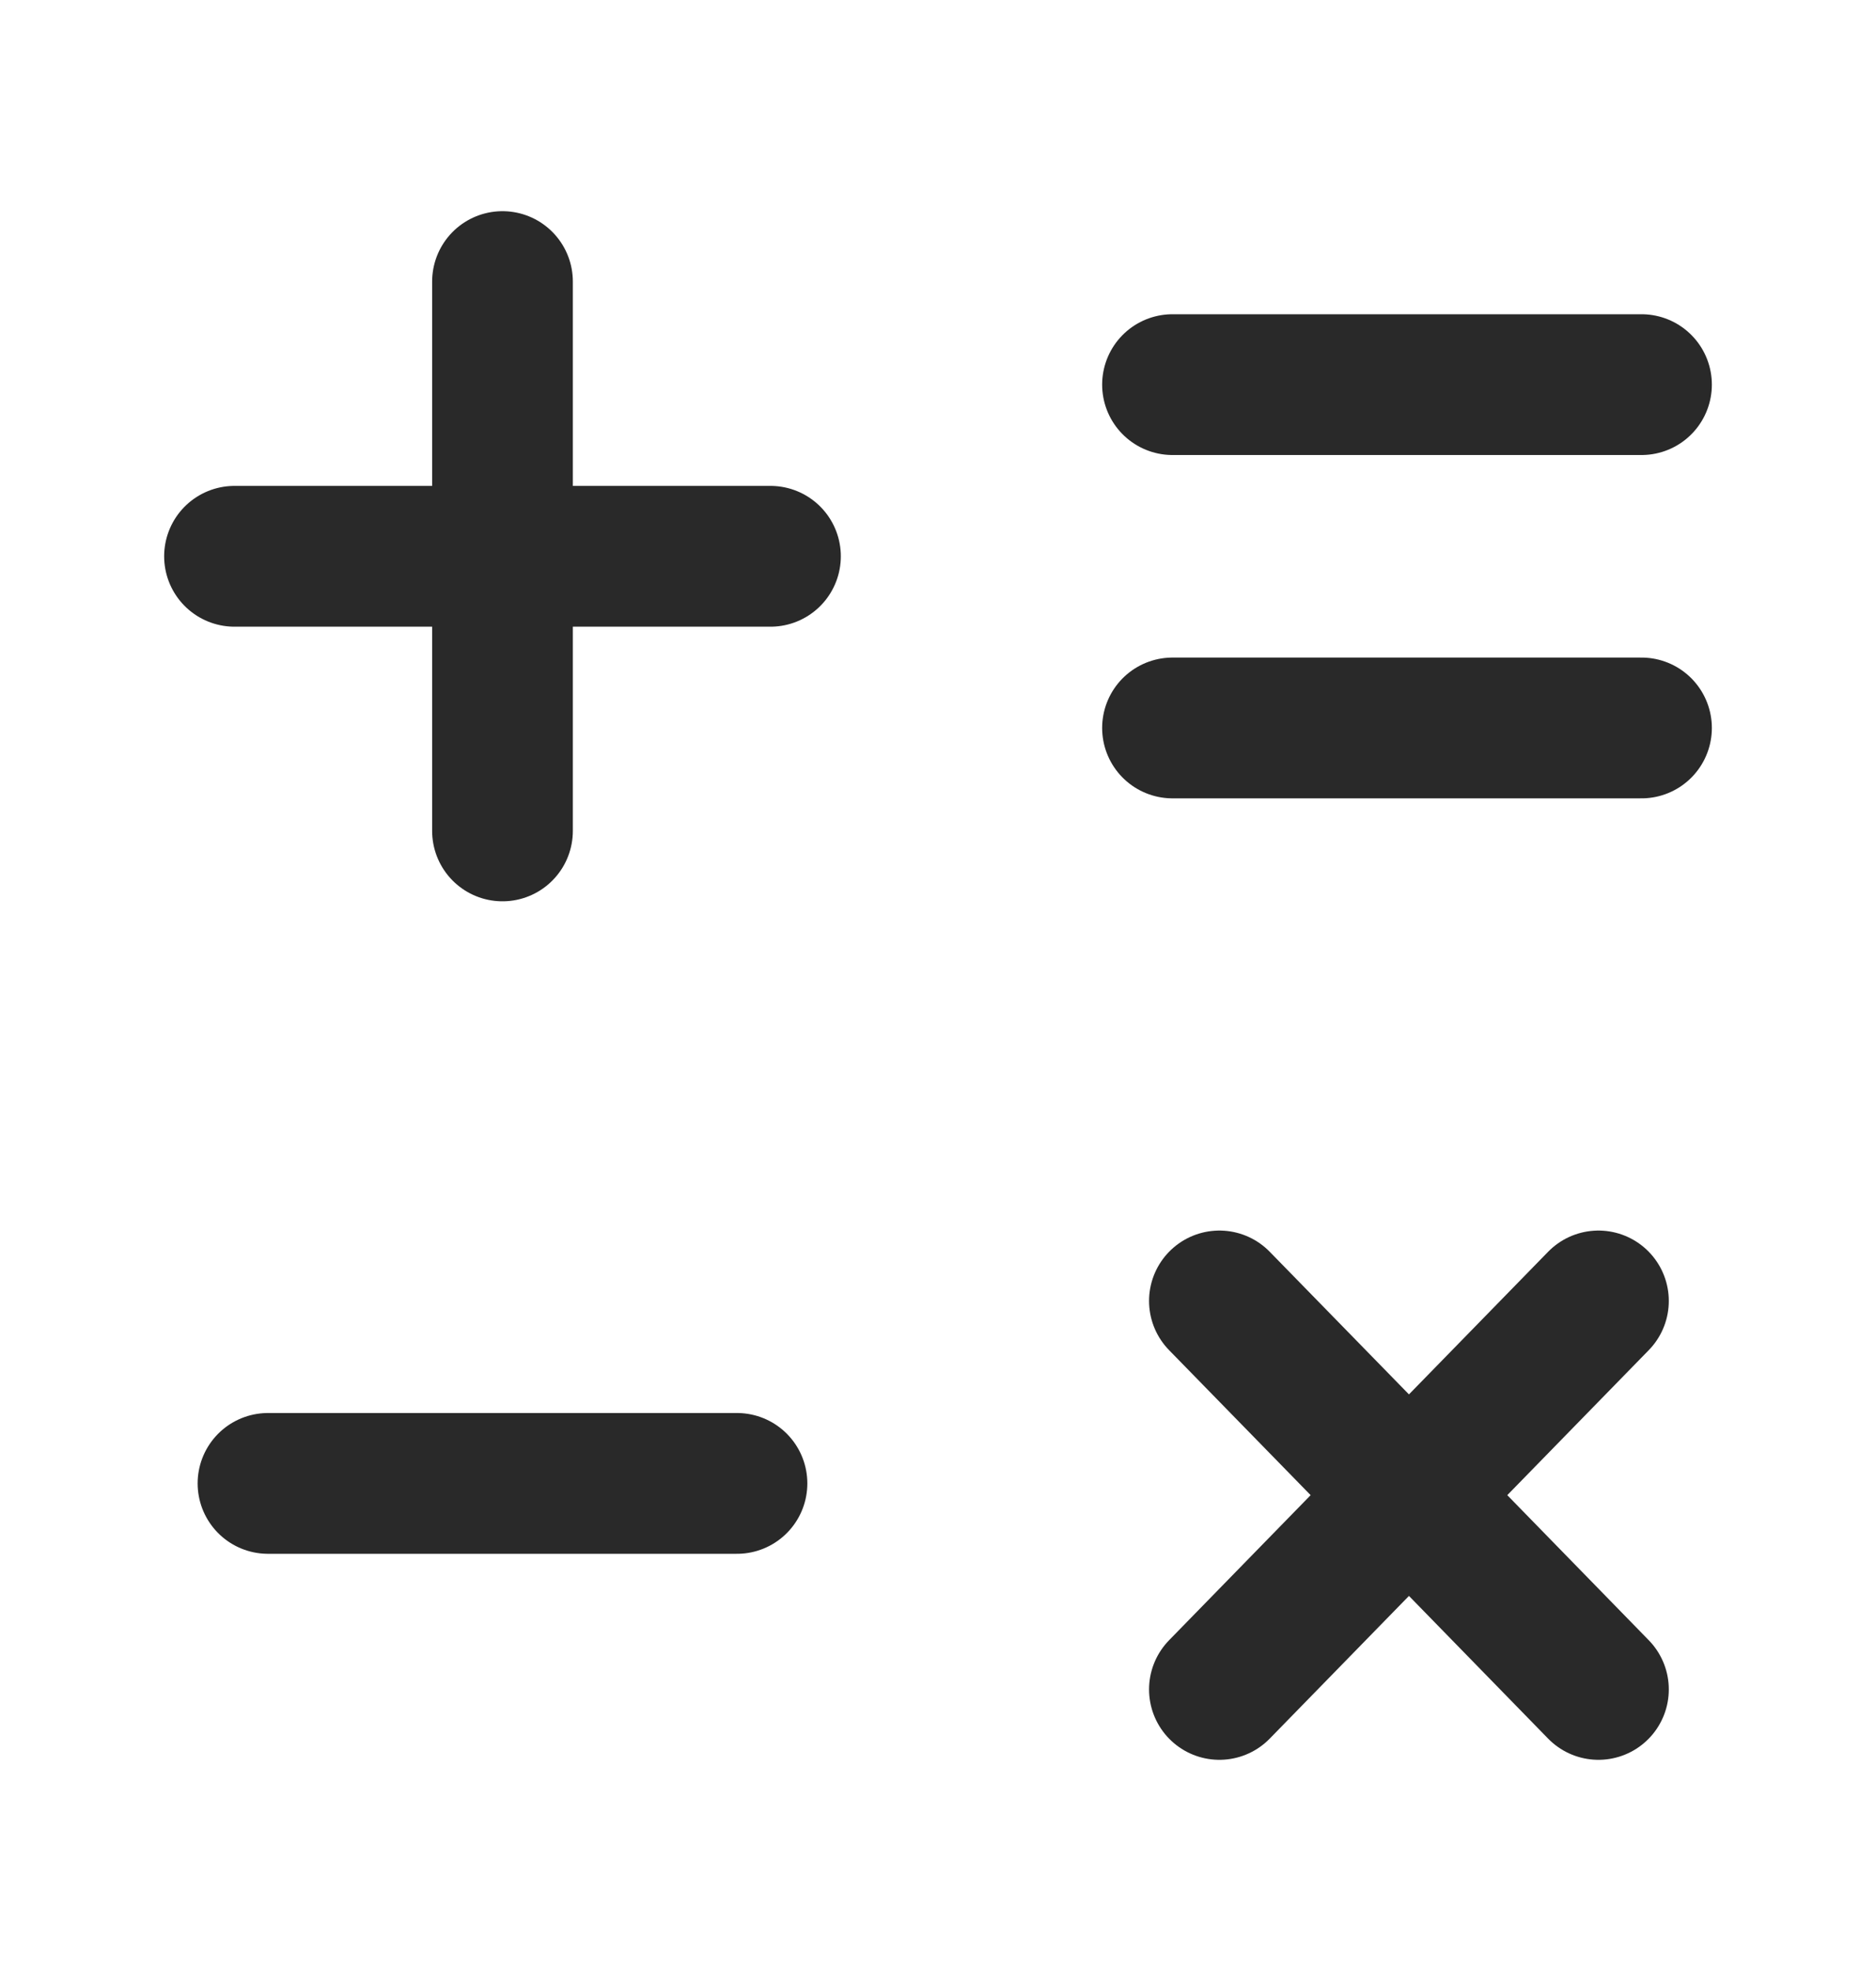 <svg width="20" height="21" viewBox="0 0 20 21" fill="none" xmlns="http://www.w3.org/2000/svg">
<path d="M2.857 15.805H7.857M12.5 7.756H17.5M12.5 4.098H17.5M2.5 5.927H5.357M5.357 5.927H8.214M5.357 5.927V3M5.357 5.927V8.853M13 18L15.021 15.93M15.021 15.93L17.041 13.861M15.021 15.93L13 13.861M15.021 15.93L17.041 18" stroke="#292929" stroke-width="1.5" stroke-linecap="round" stroke-linejoin="round"/>
</svg>
